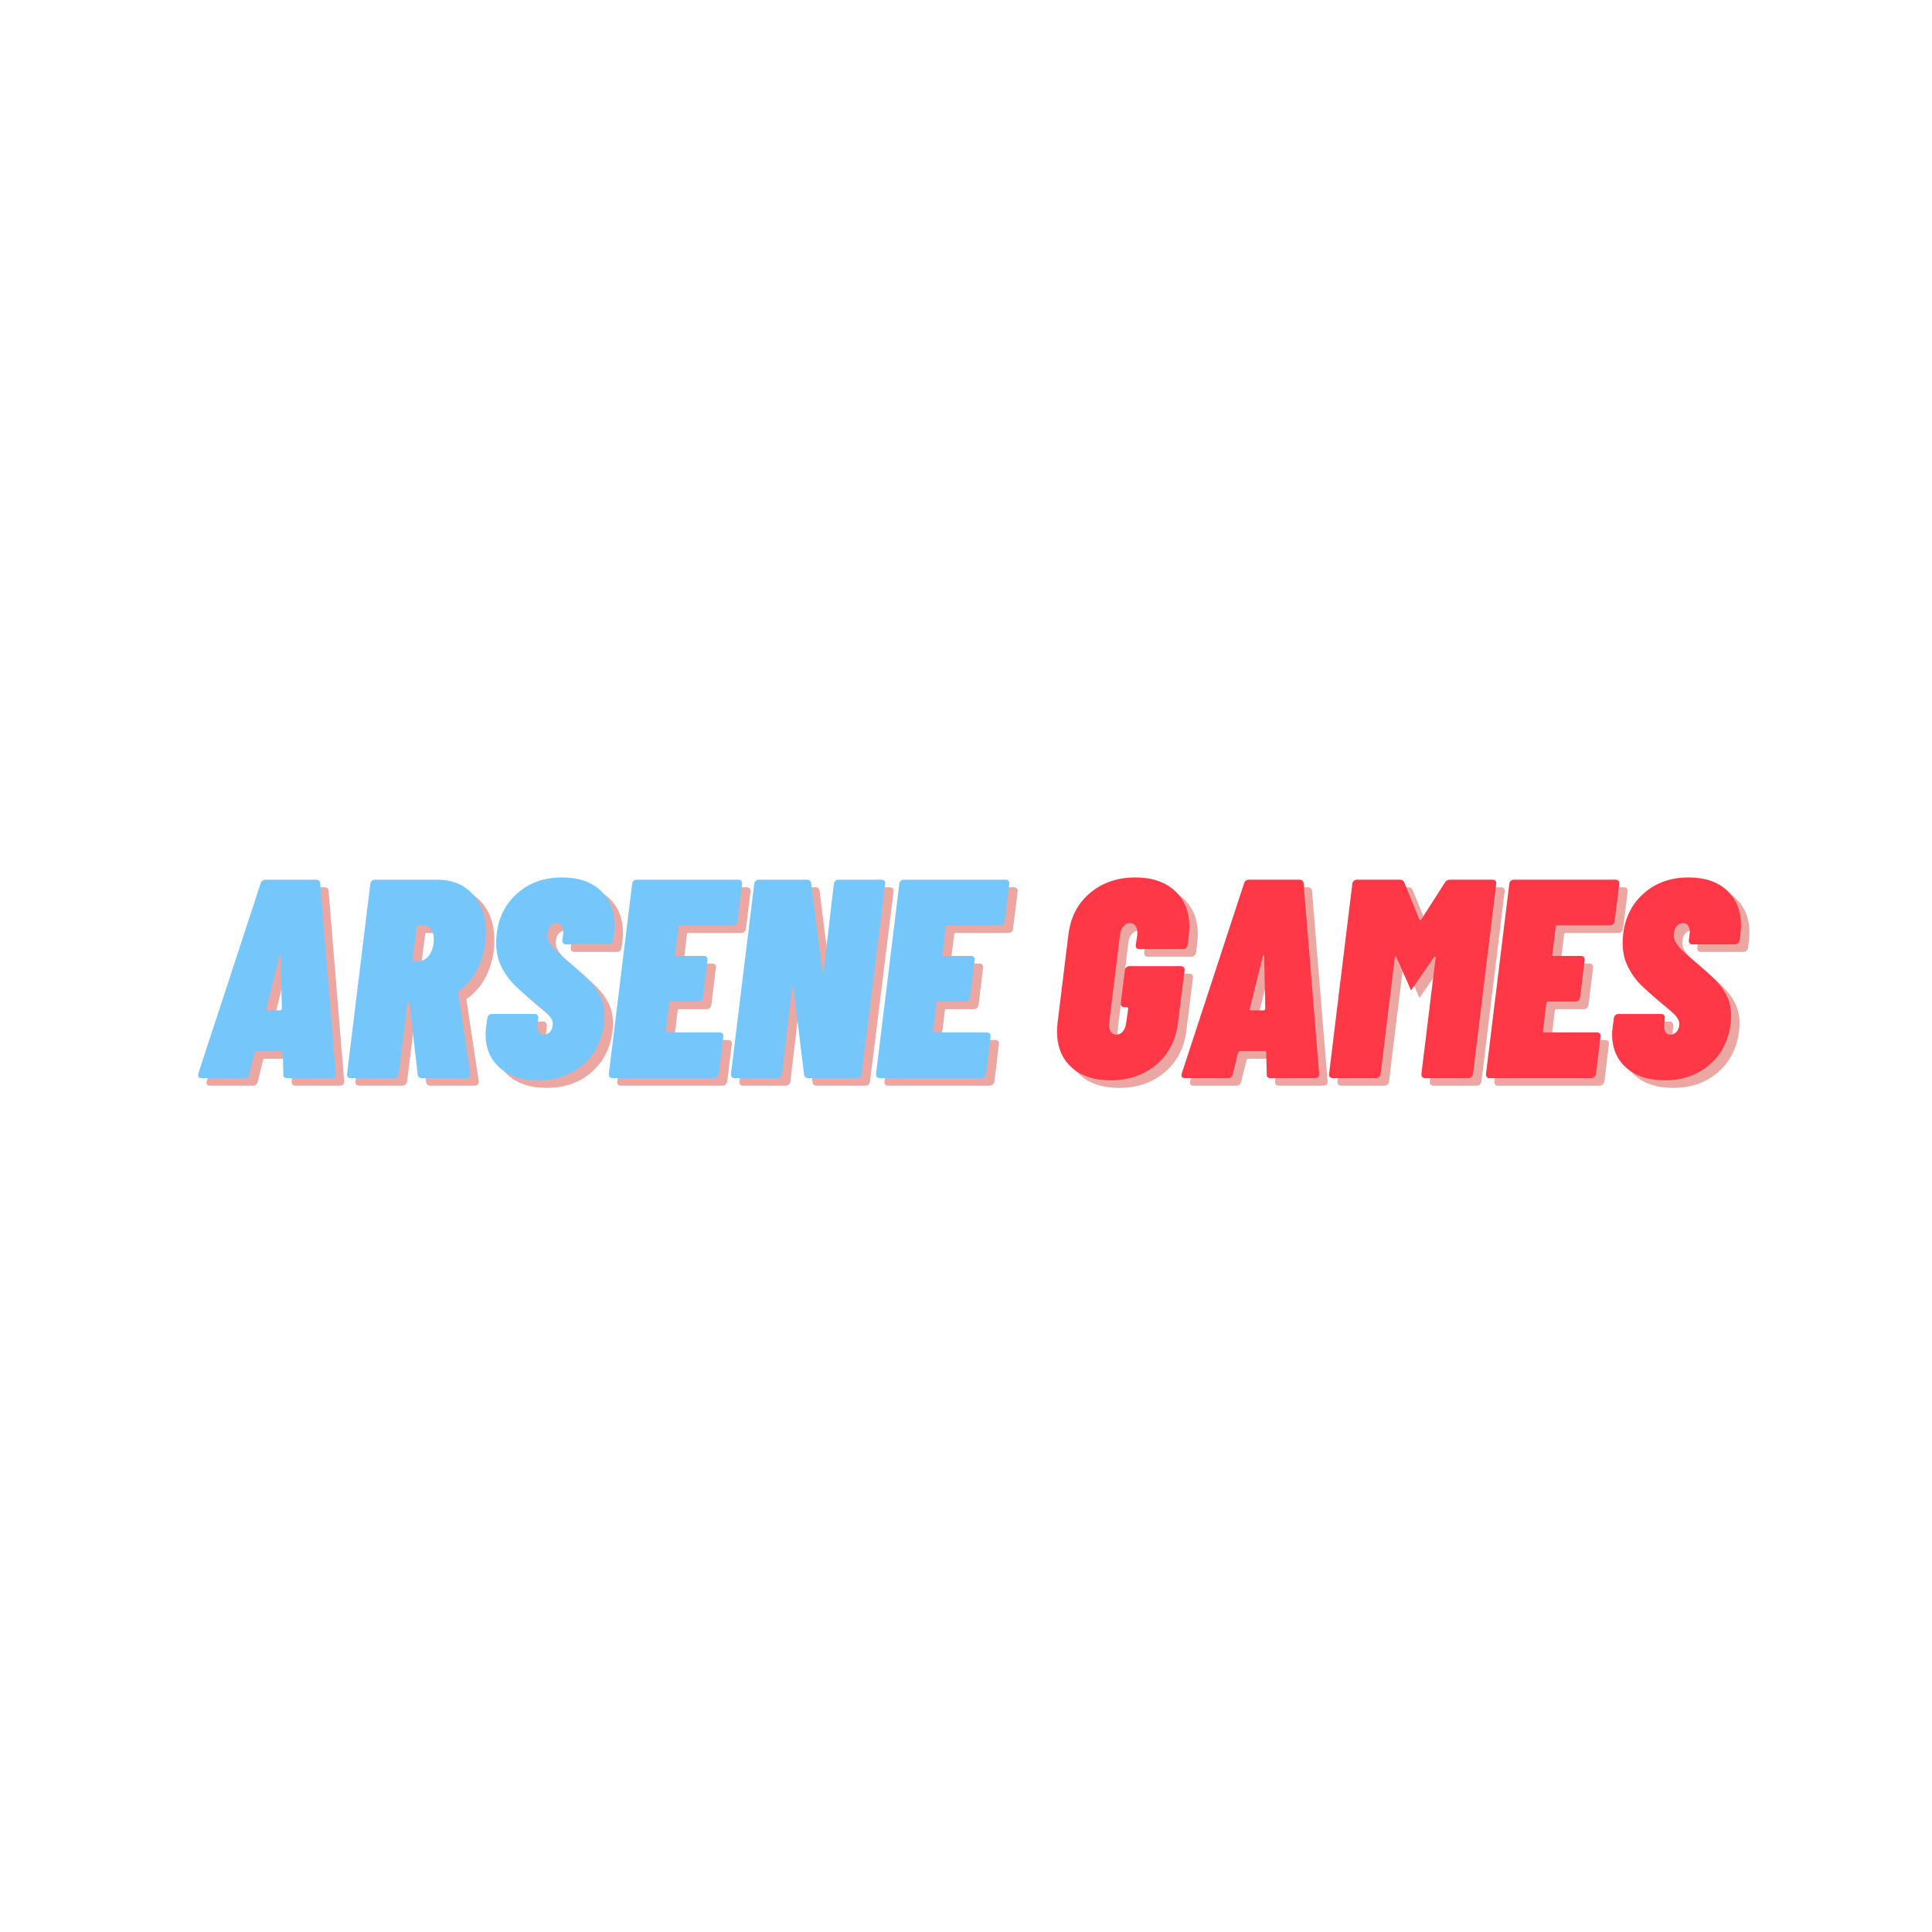<svg xmlns="http://www.w3.org/2000/svg" width="375" viewBox="0 0 375 375" height="375" version="1.0"><g fill="#D32F23" fill-opacity=".42"><g><g><path d="M 17.109 0 C 16.586 0 16.348 -0.254 16.391 -0.766 L 16.281 -4.953 C 16.312 -5.023 16.289 -5.086 16.219 -5.141 C 16.145 -5.191 16.07 -5.219 16 -5.219 L 11.219 -5.219 C 11.031 -5.219 10.898 -5.129 10.828 -4.953 L 9.797 -0.766 C 9.68 -0.254 9.367 0 8.859 0 L 0.5 0 C -0.051 0 -0.254 -0.289 -0.109 -0.875 L 11.984 -37.781 C 12.129 -38.258 12.461 -38.5 12.984 -38.5 L 22.719 -38.5 C 23.227 -38.5 23.504 -38.258 23.547 -37.781 L 26.562 -0.875 L 26.562 -0.766 C 26.562 -0.254 26.285 0 25.734 0 Z M 13.094 -13.422 C 13.02 -13.234 13.07 -13.141 13.25 -13.141 L 15.844 -13.141 C 15.945 -13.141 16.035 -13.234 16.109 -13.422 L 15.891 -23.594 C 15.891 -23.738 15.844 -23.801 15.75 -23.781 C 15.664 -23.77 15.625 -23.707 15.625 -23.594 Z M 13.094 -13.422" transform="translate(40.236 210.722)"/></g></g></g><g fill="#D32F23" fill-opacity=".42"><g><g><path d="M 14.906 0 C 14.469 0 14.211 -0.238 14.141 -0.719 L 12.547 -14.578 C 12.547 -14.723 12.488 -14.797 12.375 -14.797 C 12.227 -14.797 12.156 -14.703 12.156 -14.516 L 10.453 -0.828 C 10.41 -0.566 10.305 -0.363 10.141 -0.219 C 9.984 -0.07 9.789 0 9.562 0 L 1.094 0 C 0.875 0 0.703 -0.07 0.578 -0.219 C 0.453 -0.363 0.406 -0.566 0.438 -0.828 L 4.953 -37.672 C 4.984 -37.93 5.082 -38.133 5.25 -38.281 C 5.414 -38.426 5.609 -38.5 5.828 -38.5 L 17.875 -38.5 C 20.812 -38.5 23.129 -37.562 24.828 -35.688 C 26.535 -33.82 27.391 -31.348 27.391 -28.266 C 27.391 -27.391 27.352 -26.711 27.281 -26.234 C 27.02 -24.211 26.445 -22.406 25.562 -20.812 C 24.688 -19.219 23.555 -17.926 22.172 -16.938 C 21.984 -16.832 21.926 -16.707 22 -16.562 L 24.359 -0.938 L 24.359 -0.719 C 24.359 -0.5 24.285 -0.32 24.141 -0.188 C 23.992 -0.062 23.812 0 23.594 0 Z M 14.25 -29.641 C 14.062 -29.641 13.969 -29.551 13.969 -29.375 L 13.141 -22.938 C 13.141 -22.75 13.234 -22.656 13.422 -22.656 L 14.141 -22.656 C 15.016 -22.656 15.754 -23.039 16.359 -23.812 C 16.961 -24.582 17.266 -25.645 17.266 -27 C 17.266 -27.844 17.062 -28.492 16.656 -28.953 C 16.258 -29.41 15.711 -29.641 15.016 -29.641 Z M 14.25 -29.641" transform="translate(68.56 210.722)"/></g></g></g><g fill="#D32F23" fill-opacity=".42"><g><g><path d="M 11.438 0.438 C 8.281 0.438 5.785 -0.375 3.953 -2 C 2.117 -3.633 1.203 -5.812 1.203 -8.531 C 1.203 -8.781 1.238 -9.238 1.312 -9.906 L 1.547 -11.609 C 1.578 -11.859 1.676 -12.055 1.844 -12.203 C 2.008 -12.359 2.203 -12.438 2.422 -12.438 L 10.781 -12.438 C 11 -12.438 11.172 -12.359 11.297 -12.203 C 11.43 -12.055 11.477 -11.859 11.438 -11.609 L 11.328 -10.391 C 11.254 -9.805 11.328 -9.332 11.547 -8.969 C 11.766 -8.602 12.098 -8.422 12.547 -8.422 C 13.016 -8.422 13.414 -8.617 13.75 -9.016 C 14.082 -9.422 14.25 -9.914 14.25 -10.5 C 14.25 -11.051 13.984 -11.617 13.453 -12.203 C 12.922 -12.797 11.898 -13.695 10.391 -14.906 C 8.922 -16.113 7.707 -17.188 6.75 -18.125 C 5.801 -19.062 4.977 -20.219 4.281 -21.594 C 3.594 -22.969 3.25 -24.535 3.25 -26.297 C 3.25 -26.617 3.285 -27.188 3.359 -28 C 3.754 -31.258 5.109 -33.895 7.422 -35.906 C 9.734 -37.926 12.613 -38.938 16.062 -38.938 C 19.219 -38.938 21.703 -38.094 23.516 -36.406 C 25.328 -34.719 26.234 -32.445 26.234 -29.594 C 26.234 -29.258 26.195 -28.727 26.125 -28 L 25.953 -26.781 C 25.922 -26.531 25.82 -26.328 25.656 -26.172 C 25.488 -26.023 25.297 -25.953 25.078 -25.953 L 16.781 -25.953 C 16.551 -25.953 16.375 -26.023 16.25 -26.172 C 16.125 -26.328 16.078 -26.531 16.109 -26.781 L 16.281 -28.219 C 16.312 -28.77 16.207 -29.219 15.969 -29.562 C 15.738 -29.906 15.398 -30.078 14.953 -30.078 C 14.441 -30.078 14.02 -29.859 13.688 -29.422 C 13.363 -28.984 13.203 -28.398 13.203 -27.672 C 13.203 -27.047 13.457 -26.398 13.969 -25.734 C 14.477 -25.078 15.43 -24.16 16.828 -22.984 C 18.703 -21.41 20.133 -20.133 21.125 -19.156 C 22.113 -18.188 22.891 -17.125 23.453 -15.969 C 24.023 -14.82 24.312 -13.516 24.312 -12.047 C 24.312 -11.754 24.273 -11.238 24.203 -10.5 C 23.766 -7.164 22.379 -4.508 20.047 -2.531 C 17.723 -0.551 14.852 0.438 11.438 0.438 Z M 11.438 0.438" transform="translate(94.683 210.722)"/></g></g></g><g fill="#D32F23" fill-opacity=".42"><g><g><path d="M 25.406 -30.469 C 25.375 -30.207 25.273 -30.004 25.109 -29.859 C 24.941 -29.711 24.727 -29.641 24.469 -29.641 L 14.25 -29.641 C 14.062 -29.641 13.969 -29.551 13.969 -29.375 L 13.312 -23.984 C 13.238 -23.797 13.312 -23.703 13.531 -23.703 L 18.859 -23.703 C 19.117 -23.703 19.312 -23.629 19.438 -23.484 C 19.57 -23.336 19.617 -23.133 19.578 -22.875 L 18.703 -15.672 C 18.586 -15.117 18.273 -14.844 17.766 -14.844 L 12.438 -14.844 C 12.25 -14.844 12.156 -14.754 12.156 -14.578 L 11.5 -9.125 C 11.426 -8.945 11.5 -8.859 11.719 -8.859 L 21.938 -8.859 C 22.195 -8.859 22.391 -8.785 22.516 -8.641 C 22.648 -8.492 22.695 -8.289 22.656 -8.031 L 21.781 -0.828 C 21.738 -0.566 21.633 -0.363 21.469 -0.219 C 21.312 -0.07 21.102 0 20.844 0 L 1.094 0 C 0.875 0 0.703 -0.07 0.578 -0.219 C 0.453 -0.363 0.406 -0.566 0.438 -0.828 L 4.953 -37.672 C 4.984 -37.93 5.082 -38.133 5.25 -38.281 C 5.414 -38.426 5.609 -38.5 5.828 -38.5 L 25.578 -38.5 C 25.828 -38.5 26.016 -38.426 26.141 -38.281 C 26.273 -38.133 26.328 -37.93 26.297 -37.672 Z M 25.406 -30.469" transform="translate(119.376 210.722)"/></g></g></g><g fill="#D32F23" fill-opacity=".42"><g><g><path d="M 20.406 -37.672 C 20.438 -37.93 20.535 -38.133 20.703 -38.281 C 20.867 -38.426 21.082 -38.5 21.344 -38.5 L 29.641 -38.5 C 29.898 -38.5 30.094 -38.426 30.219 -38.281 C 30.352 -38.133 30.398 -37.93 30.359 -37.672 L 25.797 -0.828 C 25.754 -0.566 25.66 -0.363 25.516 -0.219 C 25.367 -0.07 25.172 0 24.922 0 L 15.406 0 C 14.957 0 14.695 -0.238 14.625 -0.719 L 12.547 -17.594 C 12.547 -17.707 12.504 -17.766 12.422 -17.766 C 12.348 -17.766 12.312 -17.707 12.312 -17.594 L 10.344 -0.828 C 10.301 -0.566 10.195 -0.363 10.031 -0.219 C 9.875 -0.07 9.68 0 9.453 0 L 1.094 0 C 0.875 0 0.703 -0.07 0.578 -0.219 C 0.453 -0.363 0.406 -0.566 0.438 -0.828 L 4.953 -37.672 C 4.984 -37.93 5.082 -38.133 5.25 -38.281 C 5.414 -38.426 5.609 -38.5 5.828 -38.5 L 15.234 -38.5 C 15.672 -38.5 15.926 -38.258 16 -37.781 L 18.156 -20.797 C 18.156 -20.68 18.191 -20.641 18.266 -20.672 C 18.336 -20.711 18.391 -20.77 18.422 -20.844 Z M 20.406 -37.672" transform="translate(143.079 210.722)"/></g></g></g><g fill="#D32F23" fill-opacity=".42"><g><g><path d="M 25.406 -30.469 C 25.375 -30.207 25.273 -30.004 25.109 -29.859 C 24.941 -29.711 24.727 -29.641 24.469 -29.641 L 14.25 -29.641 C 14.062 -29.641 13.969 -29.551 13.969 -29.375 L 13.312 -23.984 C 13.238 -23.797 13.312 -23.703 13.531 -23.703 L 18.859 -23.703 C 19.117 -23.703 19.312 -23.629 19.438 -23.484 C 19.57 -23.336 19.617 -23.133 19.578 -22.875 L 18.703 -15.672 C 18.586 -15.117 18.273 -14.844 17.766 -14.844 L 12.438 -14.844 C 12.25 -14.844 12.156 -14.754 12.156 -14.578 L 11.5 -9.125 C 11.426 -8.945 11.5 -8.859 11.719 -8.859 L 21.938 -8.859 C 22.195 -8.859 22.391 -8.785 22.516 -8.641 C 22.648 -8.492 22.695 -8.289 22.656 -8.031 L 21.781 -0.828 C 21.738 -0.566 21.633 -0.363 21.469 -0.219 C 21.312 -0.07 21.102 0 20.844 0 L 1.094 0 C 0.875 0 0.703 -0.07 0.578 -0.219 C 0.453 -0.363 0.406 -0.566 0.438 -0.828 L 4.953 -37.672 C 4.984 -37.93 5.082 -38.133 5.25 -38.281 C 5.414 -38.426 5.609 -38.5 5.828 -38.5 L 25.578 -38.5 C 25.828 -38.5 26.016 -38.426 26.141 -38.281 C 26.273 -38.133 26.328 -37.93 26.297 -37.672 Z M 25.406 -30.469" transform="translate(171.237 210.722)"/></g></g></g><g fill="#75C7FB"><g><g><path d="M 17.109 0 C 16.586 0 16.348 -0.254 16.391 -0.766 L 16.281 -4.953 C 16.312 -5.023 16.289 -5.086 16.219 -5.141 C 16.145 -5.191 16.07 -5.219 16 -5.219 L 11.219 -5.219 C 11.031 -5.219 10.898 -5.129 10.828 -4.953 L 9.797 -0.766 C 9.68 -0.254 9.367 0 8.859 0 L 0.5 0 C -0.051 0 -0.254 -0.289 -0.109 -0.875 L 11.984 -37.781 C 12.129 -38.258 12.461 -38.5 12.984 -38.5 L 22.719 -38.5 C 23.227 -38.5 23.504 -38.258 23.547 -37.781 L 26.562 -0.875 L 26.562 -0.766 C 26.562 -0.254 26.285 0 25.734 0 Z M 13.094 -13.422 C 13.02 -13.234 13.07 -13.141 13.25 -13.141 L 15.844 -13.141 C 15.945 -13.141 16.035 -13.234 16.109 -13.422 L 15.891 -23.594 C 15.891 -23.738 15.844 -23.801 15.75 -23.781 C 15.664 -23.77 15.625 -23.707 15.625 -23.594 Z M 13.094 -13.422" transform="translate(38.602 209.25)"/></g></g></g><g fill="#75C7FB"><g><g><path d="M 14.906 0 C 14.469 0 14.211 -0.238 14.141 -0.719 L 12.547 -14.578 C 12.547 -14.723 12.488 -14.797 12.375 -14.797 C 12.227 -14.797 12.156 -14.703 12.156 -14.516 L 10.453 -0.828 C 10.41 -0.566 10.305 -0.363 10.141 -0.219 C 9.984 -0.07 9.789 0 9.562 0 L 1.094 0 C 0.875 0 0.703 -0.07 0.578 -0.219 C 0.453 -0.363 0.406 -0.566 0.438 -0.828 L 4.953 -37.672 C 4.984 -37.93 5.082 -38.133 5.25 -38.281 C 5.414 -38.426 5.609 -38.5 5.828 -38.5 L 17.875 -38.5 C 20.812 -38.5 23.129 -37.562 24.828 -35.688 C 26.535 -33.82 27.391 -31.348 27.391 -28.266 C 27.391 -27.391 27.352 -26.711 27.281 -26.234 C 27.02 -24.211 26.445 -22.406 25.562 -20.812 C 24.688 -19.219 23.555 -17.926 22.172 -16.938 C 21.984 -16.832 21.926 -16.707 22 -16.562 L 24.359 -0.938 L 24.359 -0.719 C 24.359 -0.5 24.285 -0.32 24.141 -0.188 C 23.992 -0.062 23.812 0 23.594 0 Z M 14.25 -29.641 C 14.062 -29.641 13.969 -29.551 13.969 -29.375 L 13.141 -22.938 C 13.141 -22.75 13.234 -22.656 13.422 -22.656 L 14.141 -22.656 C 15.016 -22.656 15.754 -23.039 16.359 -23.812 C 16.961 -24.582 17.266 -25.645 17.266 -27 C 17.266 -27.844 17.062 -28.492 16.656 -28.953 C 16.258 -29.41 15.711 -29.641 15.016 -29.641 Z M 14.25 -29.641" transform="translate(66.925 209.25)"/></g></g></g><g fill="#75C7FB"><g><g><path d="M 11.438 0.438 C 8.281 0.438 5.785 -0.375 3.953 -2 C 2.117 -3.633 1.203 -5.812 1.203 -8.531 C 1.203 -8.781 1.238 -9.238 1.312 -9.906 L 1.547 -11.609 C 1.578 -11.859 1.676 -12.055 1.844 -12.203 C 2.008 -12.359 2.203 -12.438 2.422 -12.438 L 10.781 -12.438 C 11 -12.438 11.172 -12.359 11.297 -12.203 C 11.43 -12.055 11.477 -11.859 11.438 -11.609 L 11.328 -10.391 C 11.254 -9.805 11.328 -9.332 11.547 -8.969 C 11.766 -8.602 12.098 -8.422 12.547 -8.422 C 13.016 -8.422 13.414 -8.617 13.75 -9.016 C 14.082 -9.422 14.25 -9.914 14.25 -10.5 C 14.25 -11.051 13.984 -11.617 13.453 -12.203 C 12.922 -12.797 11.898 -13.695 10.391 -14.906 C 8.922 -16.113 7.707 -17.188 6.75 -18.125 C 5.801 -19.062 4.977 -20.219 4.281 -21.594 C 3.594 -22.969 3.25 -24.535 3.25 -26.297 C 3.25 -26.617 3.285 -27.188 3.359 -28 C 3.754 -31.258 5.109 -33.895 7.422 -35.906 C 9.734 -37.926 12.613 -38.938 16.062 -38.938 C 19.219 -38.938 21.703 -38.094 23.516 -36.406 C 25.328 -34.719 26.234 -32.445 26.234 -29.594 C 26.234 -29.258 26.195 -28.727 26.125 -28 L 25.953 -26.781 C 25.922 -26.531 25.82 -26.328 25.656 -26.172 C 25.488 -26.023 25.297 -25.953 25.078 -25.953 L 16.781 -25.953 C 16.551 -25.953 16.375 -26.023 16.25 -26.172 C 16.125 -26.328 16.078 -26.531 16.109 -26.781 L 16.281 -28.219 C 16.312 -28.77 16.207 -29.219 15.969 -29.562 C 15.738 -29.906 15.398 -30.078 14.953 -30.078 C 14.441 -30.078 14.02 -29.859 13.688 -29.422 C 13.363 -28.984 13.203 -28.398 13.203 -27.672 C 13.203 -27.047 13.457 -26.398 13.969 -25.734 C 14.477 -25.078 15.43 -24.16 16.828 -22.984 C 18.703 -21.41 20.133 -20.133 21.125 -19.156 C 22.113 -18.188 22.891 -17.125 23.453 -15.969 C 24.023 -14.82 24.312 -13.516 24.312 -12.047 C 24.312 -11.754 24.273 -11.238 24.203 -10.5 C 23.766 -7.164 22.379 -4.508 20.047 -2.531 C 17.723 -0.551 14.852 0.438 11.438 0.438 Z M 11.438 0.438" transform="translate(93.048 209.25)"/></g></g></g><g fill="#75C7FB"><g><g><path d="M 25.406 -30.469 C 25.375 -30.207 25.273 -30.004 25.109 -29.859 C 24.941 -29.711 24.727 -29.641 24.469 -29.641 L 14.25 -29.641 C 14.062 -29.641 13.969 -29.551 13.969 -29.375 L 13.312 -23.984 C 13.238 -23.797 13.312 -23.703 13.531 -23.703 L 18.859 -23.703 C 19.117 -23.703 19.312 -23.629 19.438 -23.484 C 19.57 -23.336 19.617 -23.133 19.578 -22.875 L 18.703 -15.672 C 18.586 -15.117 18.273 -14.844 17.766 -14.844 L 12.438 -14.844 C 12.25 -14.844 12.156 -14.754 12.156 -14.578 L 11.5 -9.125 C 11.426 -8.945 11.5 -8.859 11.719 -8.859 L 21.938 -8.859 C 22.195 -8.859 22.391 -8.785 22.516 -8.641 C 22.648 -8.492 22.695 -8.289 22.656 -8.031 L 21.781 -0.828 C 21.738 -0.566 21.633 -0.363 21.469 -0.219 C 21.312 -0.07 21.102 0 20.844 0 L 1.094 0 C 0.875 0 0.703 -0.07 0.578 -0.219 C 0.453 -0.363 0.406 -0.566 0.438 -0.828 L 4.953 -37.672 C 4.984 -37.93 5.082 -38.133 5.25 -38.281 C 5.414 -38.426 5.609 -38.5 5.828 -38.5 L 25.578 -38.5 C 25.828 -38.5 26.016 -38.426 26.141 -38.281 C 26.273 -38.133 26.328 -37.93 26.297 -37.672 Z M 25.406 -30.469" transform="translate(117.74 209.25)"/></g></g></g><g fill="#75C7FB"><g><g><path d="M 20.406 -37.672 C 20.438 -37.93 20.535 -38.133 20.703 -38.281 C 20.867 -38.426 21.082 -38.5 21.344 -38.5 L 29.641 -38.5 C 29.898 -38.5 30.094 -38.426 30.219 -38.281 C 30.352 -38.133 30.398 -37.93 30.359 -37.672 L 25.797 -0.828 C 25.754 -0.566 25.66 -0.363 25.516 -0.219 C 25.367 -0.07 25.172 0 24.922 0 L 15.406 0 C 14.957 0 14.695 -0.238 14.625 -0.719 L 12.547 -17.594 C 12.547 -17.707 12.504 -17.766 12.422 -17.766 C 12.348 -17.766 12.312 -17.707 12.312 -17.594 L 10.344 -0.828 C 10.301 -0.566 10.195 -0.363 10.031 -0.219 C 9.875 -0.07 9.68 0 9.453 0 L 1.094 0 C 0.875 0 0.703 -0.07 0.578 -0.219 C 0.453 -0.363 0.406 -0.566 0.438 -0.828 L 4.953 -37.672 C 4.984 -37.93 5.082 -38.133 5.25 -38.281 C 5.414 -38.426 5.609 -38.5 5.828 -38.5 L 15.234 -38.5 C 15.672 -38.5 15.926 -38.258 16 -37.781 L 18.156 -20.797 C 18.156 -20.68 18.191 -20.641 18.266 -20.672 C 18.336 -20.711 18.391 -20.77 18.422 -20.844 Z M 20.406 -37.672" transform="translate(141.444 209.25)"/></g></g></g><g fill="#75C7FB"><g><g><path d="M 25.406 -30.469 C 25.375 -30.207 25.273 -30.004 25.109 -29.859 C 24.941 -29.711 24.727 -29.641 24.469 -29.641 L 14.25 -29.641 C 14.062 -29.641 13.969 -29.551 13.969 -29.375 L 13.312 -23.984 C 13.238 -23.797 13.312 -23.703 13.531 -23.703 L 18.859 -23.703 C 19.117 -23.703 19.312 -23.629 19.438 -23.484 C 19.57 -23.336 19.617 -23.133 19.578 -22.875 L 18.703 -15.672 C 18.586 -15.117 18.273 -14.844 17.766 -14.844 L 12.438 -14.844 C 12.25 -14.844 12.156 -14.754 12.156 -14.578 L 11.5 -9.125 C 11.426 -8.945 11.5 -8.859 11.719 -8.859 L 21.938 -8.859 C 22.195 -8.859 22.391 -8.785 22.516 -8.641 C 22.648 -8.492 22.695 -8.289 22.656 -8.031 L 21.781 -0.828 C 21.738 -0.566 21.633 -0.363 21.469 -0.219 C 21.312 -0.07 21.102 0 20.844 0 L 1.094 0 C 0.875 0 0.703 -0.07 0.578 -0.219 C 0.453 -0.363 0.406 -0.566 0.438 -0.828 L 4.953 -37.672 C 4.984 -37.93 5.082 -38.133 5.25 -38.281 C 5.414 -38.426 5.609 -38.5 5.828 -38.5 L 25.578 -38.5 C 25.828 -38.5 26.016 -38.426 26.141 -38.281 C 26.273 -38.133 26.328 -37.93 26.297 -37.672 Z M 25.406 -30.469" transform="translate(169.602 209.25)"/></g></g></g><g fill="#D32F23" fill-opacity=".42"><g><g><path d="M 11.609 0.438 C 8.379 0.438 5.836 -0.41 3.984 -2.109 C 2.129 -3.816 1.203 -6.141 1.203 -9.078 C 1.203 -9.398 1.238 -9.969 1.312 -10.781 L 3.406 -27.781 C 3.812 -31.188 5.207 -33.895 7.594 -35.906 C 9.977 -37.926 12.926 -38.938 16.438 -38.938 C 19.633 -38.938 22.176 -38.07 24.062 -36.344 C 25.945 -34.625 26.891 -32.301 26.891 -29.375 C 26.891 -28.969 26.852 -28.398 26.781 -27.672 L 26.562 -25.844 C 26.457 -25.301 26.145 -25.031 25.625 -25.031 L 17.219 -25.031 C 16.957 -25.031 16.758 -25.102 16.625 -25.25 C 16.5 -25.395 16.457 -25.594 16.5 -25.844 L 16.781 -27.781 C 16.852 -28.469 16.758 -29.02 16.5 -29.438 C 16.238 -29.863 15.875 -30.078 15.406 -30.078 C 14.883 -30.078 14.441 -29.863 14.078 -29.438 C 13.711 -29.02 13.492 -28.469 13.422 -27.781 L 11.328 -10.719 C 11.254 -10.031 11.344 -9.473 11.594 -9.047 C 11.852 -8.629 12.223 -8.422 12.703 -8.422 C 13.211 -8.422 13.641 -8.629 13.984 -9.047 C 14.336 -9.473 14.551 -10.031 14.625 -10.719 L 15.016 -13.469 C 15.016 -13.656 14.922 -13.75 14.734 -13.75 L 14.297 -13.75 C 14.047 -13.75 13.852 -13.82 13.719 -13.969 C 13.594 -14.113 13.547 -14.316 13.578 -14.578 L 14.359 -20.906 C 14.391 -21.156 14.488 -21.352 14.656 -21.5 C 14.82 -21.645 15.016 -21.719 15.234 -21.719 L 25.25 -21.719 C 25.5 -21.719 25.688 -21.645 25.812 -21.5 C 25.945 -21.352 25.992 -21.156 25.953 -20.906 L 24.688 -10.781 C 24.289 -7.375 22.891 -4.648 20.484 -2.609 C 18.086 -0.578 15.129 0.438 11.609 0.438 Z M 11.609 0.438" transform="translate(205.6 210.722)"/></g></g></g><g fill="#D32F23" fill-opacity=".42"><g><g><path d="M 17.109 0 C 16.586 0 16.348 -0.254 16.391 -0.766 L 16.281 -4.953 C 16.312 -5.023 16.289 -5.086 16.219 -5.141 C 16.145 -5.191 16.07 -5.219 16 -5.219 L 11.219 -5.219 C 11.031 -5.219 10.898 -5.129 10.828 -4.953 L 9.797 -0.766 C 9.68 -0.254 9.367 0 8.859 0 L 0.5 0 C -0.051 0 -0.254 -0.289 -0.109 -0.875 L 11.984 -37.781 C 12.129 -38.258 12.461 -38.5 12.984 -38.5 L 22.719 -38.5 C 23.227 -38.5 23.504 -38.258 23.547 -37.781 L 26.562 -0.875 L 26.562 -0.766 C 26.562 -0.254 26.285 0 25.734 0 Z M 13.094 -13.422 C 13.02 -13.234 13.07 -13.141 13.25 -13.141 L 15.844 -13.141 C 15.945 -13.141 16.035 -13.234 16.109 -13.422 L 15.891 -23.594 C 15.891 -23.738 15.844 -23.801 15.75 -23.781 C 15.664 -23.77 15.625 -23.707 15.625 -23.594 Z M 13.094 -13.422" transform="translate(231.118 210.722)"/></g></g></g><g fill="#D32F23" fill-opacity=".42"><g><g><path d="M 22.609 -37.891 C 22.828 -38.297 23.156 -38.5 23.594 -38.5 L 31.953 -38.5 C 32.172 -38.5 32.344 -38.426 32.469 -38.281 C 32.602 -38.133 32.648 -37.93 32.609 -37.672 L 28.109 -0.828 C 28.066 -0.566 27.961 -0.363 27.797 -0.219 C 27.641 -0.07 27.445 0 27.219 0 L 18.75 0 C 18.531 0 18.359 -0.07 18.234 -0.219 C 18.109 -0.363 18.062 -0.566 18.094 -0.828 L 20.844 -23.312 C 20.883 -23.469 20.859 -23.551 20.766 -23.562 C 20.672 -23.582 20.586 -23.539 20.516 -23.438 L 16.781 -18.047 L 16.109 -17.047 L 16.062 -17.047 L 13.25 -23.438 C 13.219 -23.539 13.164 -23.582 13.094 -23.562 C 13.02 -23.551 12.961 -23.469 12.922 -23.312 L 10.172 -0.828 C 10.141 -0.566 10.051 -0.363 9.906 -0.219 C 9.758 -0.07 9.555 0 9.297 0 L 0.875 0 C 0.625 0 0.43 -0.07 0.297 -0.219 C 0.172 -0.363 0.129 -0.566 0.172 -0.828 L 4.672 -37.672 C 4.711 -37.93 4.812 -38.133 4.969 -38.281 C 5.133 -38.426 5.332 -38.5 5.562 -38.5 L 13.922 -38.5 C 14.359 -38.5 14.648 -38.297 14.797 -37.891 L 17.703 -30.75 C 17.773 -30.602 17.891 -30.602 18.047 -30.75 Z M 22.609 -37.891" transform="translate(259.44 210.722)"/></g></g></g><g fill="#D32F23" fill-opacity=".42"><g><g><path d="M 25.406 -30.469 C 25.375 -30.207 25.273 -30.004 25.109 -29.859 C 24.941 -29.711 24.727 -29.641 24.469 -29.641 L 14.25 -29.641 C 14.062 -29.641 13.969 -29.551 13.969 -29.375 L 13.312 -23.984 C 13.238 -23.797 13.312 -23.703 13.531 -23.703 L 18.859 -23.703 C 19.117 -23.703 19.312 -23.629 19.438 -23.484 C 19.57 -23.336 19.617 -23.133 19.578 -22.875 L 18.703 -15.672 C 18.586 -15.117 18.273 -14.844 17.766 -14.844 L 12.438 -14.844 C 12.25 -14.844 12.156 -14.754 12.156 -14.578 L 11.5 -9.125 C 11.426 -8.945 11.5 -8.859 11.719 -8.859 L 21.938 -8.859 C 22.195 -8.859 22.391 -8.785 22.516 -8.641 C 22.648 -8.492 22.695 -8.289 22.656 -8.031 L 21.781 -0.828 C 21.738 -0.566 21.633 -0.363 21.469 -0.219 C 21.312 -0.07 21.102 0 20.844 0 L 1.094 0 C 0.875 0 0.703 -0.07 0.578 -0.219 C 0.453 -0.363 0.406 -0.566 0.438 -0.828 L 4.953 -37.672 C 4.984 -37.93 5.082 -38.133 5.25 -38.281 C 5.414 -38.426 5.609 -38.5 5.828 -38.5 L 25.578 -38.5 C 25.828 -38.5 26.016 -38.426 26.141 -38.281 C 26.273 -38.133 26.328 -37.93 26.297 -37.672 Z M 25.406 -30.469" transform="translate(289.634 210.722)"/></g></g></g><g fill="#D32F23" fill-opacity=".42"><g><g><path d="M 11.438 0.438 C 8.281 0.438 5.785 -0.375 3.953 -2 C 2.117 -3.633 1.203 -5.812 1.203 -8.531 C 1.203 -8.781 1.238 -9.238 1.312 -9.906 L 1.547 -11.609 C 1.578 -11.859 1.676 -12.055 1.844 -12.203 C 2.008 -12.359 2.203 -12.438 2.422 -12.438 L 10.781 -12.438 C 11 -12.438 11.172 -12.359 11.297 -12.203 C 11.43 -12.055 11.477 -11.859 11.438 -11.609 L 11.328 -10.391 C 11.254 -9.805 11.328 -9.332 11.547 -8.969 C 11.766 -8.602 12.098 -8.422 12.547 -8.422 C 13.016 -8.422 13.414 -8.617 13.75 -9.016 C 14.082 -9.422 14.25 -9.914 14.25 -10.5 C 14.25 -11.051 13.984 -11.617 13.453 -12.203 C 12.922 -12.797 11.898 -13.695 10.391 -14.906 C 8.922 -16.113 7.707 -17.188 6.75 -18.125 C 5.801 -19.062 4.977 -20.219 4.281 -21.594 C 3.594 -22.969 3.25 -24.535 3.25 -26.297 C 3.25 -26.617 3.285 -27.188 3.359 -28 C 3.754 -31.258 5.109 -33.895 7.422 -35.906 C 9.734 -37.926 12.613 -38.938 16.062 -38.938 C 19.219 -38.938 21.703 -38.094 23.516 -36.406 C 25.328 -34.719 26.234 -32.445 26.234 -29.594 C 26.234 -29.258 26.195 -28.727 26.125 -28 L 25.953 -26.781 C 25.922 -26.531 25.82 -26.328 25.656 -26.172 C 25.488 -26.023 25.297 -25.953 25.078 -25.953 L 16.781 -25.953 C 16.551 -25.953 16.375 -26.023 16.25 -26.172 C 16.125 -26.328 16.078 -26.531 16.109 -26.781 L 16.281 -28.219 C 16.312 -28.77 16.207 -29.219 15.969 -29.562 C 15.738 -29.906 15.398 -30.078 14.953 -30.078 C 14.441 -30.078 14.02 -29.859 13.688 -29.422 C 13.363 -28.984 13.203 -28.398 13.203 -27.672 C 13.203 -27.047 13.457 -26.398 13.969 -25.734 C 14.477 -25.078 15.43 -24.16 16.828 -22.984 C 18.703 -21.41 20.133 -20.133 21.125 -19.156 C 22.113 -18.188 22.891 -17.125 23.453 -15.969 C 24.023 -14.82 24.312 -13.516 24.312 -12.047 C 24.312 -11.754 24.273 -11.238 24.203 -10.5 C 23.766 -7.164 22.379 -4.508 20.047 -2.531 C 17.723 -0.551 14.852 0.438 11.438 0.438 Z M 11.438 0.438" transform="translate(313.337 210.722)"/></g></g></g><g fill="#FF3847"><g><g><path d="M 11.609 0.438 C 8.379 0.438 5.836 -0.41 3.984 -2.109 C 2.129 -3.816 1.203 -6.141 1.203 -9.078 C 1.203 -9.398 1.238 -9.969 1.312 -10.781 L 3.406 -27.781 C 3.812 -31.188 5.207 -33.895 7.594 -35.906 C 9.977 -37.926 12.926 -38.938 16.438 -38.938 C 19.633 -38.938 22.176 -38.07 24.062 -36.344 C 25.945 -34.625 26.891 -32.301 26.891 -29.375 C 26.891 -28.969 26.852 -28.398 26.781 -27.672 L 26.562 -25.844 C 26.457 -25.301 26.145 -25.031 25.625 -25.031 L 17.219 -25.031 C 16.957 -25.031 16.758 -25.102 16.625 -25.25 C 16.5 -25.395 16.457 -25.594 16.5 -25.844 L 16.781 -27.781 C 16.852 -28.469 16.758 -29.02 16.5 -29.438 C 16.238 -29.863 15.875 -30.078 15.406 -30.078 C 14.883 -30.078 14.441 -29.863 14.078 -29.438 C 13.711 -29.02 13.492 -28.469 13.422 -27.781 L 11.328 -10.719 C 11.254 -10.031 11.344 -9.473 11.594 -9.047 C 11.852 -8.629 12.223 -8.422 12.703 -8.422 C 13.211 -8.422 13.641 -8.629 13.984 -9.047 C 14.336 -9.473 14.551 -10.031 14.625 -10.719 L 15.016 -13.469 C 15.016 -13.656 14.922 -13.75 14.734 -13.75 L 14.297 -13.75 C 14.047 -13.75 13.852 -13.82 13.719 -13.969 C 13.594 -14.113 13.547 -14.316 13.578 -14.578 L 14.359 -20.906 C 14.391 -21.156 14.488 -21.352 14.656 -21.5 C 14.82 -21.645 15.016 -21.719 15.234 -21.719 L 25.25 -21.719 C 25.5 -21.719 25.688 -21.645 25.812 -21.5 C 25.945 -21.352 25.992 -21.156 25.953 -20.906 L 24.688 -10.781 C 24.289 -7.375 22.891 -4.648 20.484 -2.609 C 18.086 -0.578 15.129 0.438 11.609 0.438 Z M 11.609 0.438" transform="translate(203.965 209.25)"/></g></g></g><g fill="#FF3847"><g><g><path d="M 17.109 0 C 16.586 0 16.348 -0.254 16.391 -0.766 L 16.281 -4.953 C 16.312 -5.023 16.289 -5.086 16.219 -5.141 C 16.145 -5.191 16.07 -5.219 16 -5.219 L 11.219 -5.219 C 11.031 -5.219 10.898 -5.129 10.828 -4.953 L 9.797 -0.766 C 9.68 -0.254 9.367 0 8.859 0 L 0.5 0 C -0.051 0 -0.254 -0.289 -0.109 -0.875 L 11.984 -37.781 C 12.129 -38.258 12.461 -38.5 12.984 -38.5 L 22.719 -38.5 C 23.227 -38.5 23.504 -38.258 23.547 -37.781 L 26.562 -0.875 L 26.562 -0.766 C 26.562 -0.254 26.285 0 25.734 0 Z M 13.094 -13.422 C 13.02 -13.234 13.07 -13.141 13.25 -13.141 L 15.844 -13.141 C 15.945 -13.141 16.035 -13.234 16.109 -13.422 L 15.891 -23.594 C 15.891 -23.738 15.844 -23.801 15.75 -23.781 C 15.664 -23.77 15.625 -23.707 15.625 -23.594 Z M 13.094 -13.422" transform="translate(229.483 209.25)"/></g></g></g><g fill="#FF3847"><g><g><path d="M 22.609 -37.891 C 22.828 -38.297 23.156 -38.5 23.594 -38.5 L 31.953 -38.5 C 32.172 -38.5 32.344 -38.426 32.469 -38.281 C 32.602 -38.133 32.648 -37.93 32.609 -37.672 L 28.109 -0.828 C 28.066 -0.566 27.961 -0.363 27.797 -0.219 C 27.641 -0.07 27.445 0 27.219 0 L 18.75 0 C 18.531 0 18.359 -0.07 18.234 -0.219 C 18.109 -0.363 18.062 -0.566 18.094 -0.828 L 20.844 -23.312 C 20.883 -23.469 20.859 -23.551 20.766 -23.562 C 20.672 -23.582 20.586 -23.539 20.516 -23.438 L 16.781 -18.047 L 16.109 -17.047 L 16.062 -17.047 L 13.25 -23.438 C 13.219 -23.539 13.164 -23.582 13.094 -23.562 C 13.02 -23.551 12.961 -23.469 12.922 -23.312 L 10.172 -0.828 C 10.141 -0.566 10.051 -0.363 9.906 -0.219 C 9.758 -0.07 9.555 0 9.297 0 L 0.875 0 C 0.625 0 0.43 -0.07 0.297 -0.219 C 0.172 -0.363 0.129 -0.566 0.172 -0.828 L 4.672 -37.672 C 4.711 -37.93 4.812 -38.133 4.969 -38.281 C 5.133 -38.426 5.332 -38.5 5.562 -38.5 L 13.922 -38.5 C 14.359 -38.5 14.648 -38.297 14.797 -37.891 L 17.703 -30.75 C 17.773 -30.602 17.891 -30.602 18.047 -30.75 Z M 22.609 -37.891" transform="translate(257.806 209.25)"/></g></g></g><g fill="#FF3847"><g><g><path d="M 25.406 -30.469 C 25.375 -30.207 25.273 -30.004 25.109 -29.859 C 24.941 -29.711 24.727 -29.641 24.469 -29.641 L 14.25 -29.641 C 14.062 -29.641 13.969 -29.551 13.969 -29.375 L 13.312 -23.984 C 13.238 -23.797 13.312 -23.703 13.531 -23.703 L 18.859 -23.703 C 19.117 -23.703 19.312 -23.629 19.438 -23.484 C 19.57 -23.336 19.617 -23.133 19.578 -22.875 L 18.703 -15.672 C 18.586 -15.117 18.273 -14.844 17.766 -14.844 L 12.438 -14.844 C 12.25 -14.844 12.156 -14.754 12.156 -14.578 L 11.5 -9.125 C 11.426 -8.945 11.5 -8.859 11.719 -8.859 L 21.938 -8.859 C 22.195 -8.859 22.391 -8.785 22.516 -8.641 C 22.648 -8.492 22.695 -8.289 22.656 -8.031 L 21.781 -0.828 C 21.738 -0.566 21.633 -0.363 21.469 -0.219 C 21.312 -0.07 21.102 0 20.844 0 L 1.094 0 C 0.875 0 0.703 -0.07 0.578 -0.219 C 0.453 -0.363 0.406 -0.566 0.438 -0.828 L 4.953 -37.672 C 4.984 -37.93 5.082 -38.133 5.25 -38.281 C 5.414 -38.426 5.609 -38.5 5.828 -38.5 L 25.578 -38.5 C 25.828 -38.5 26.016 -38.426 26.141 -38.281 C 26.273 -38.133 26.328 -37.93 26.297 -37.672 Z M 25.406 -30.469" transform="translate(287.999 209.25)"/></g></g></g><g fill="#FF3847"><g><g><path d="M 11.438 0.438 C 8.281 0.438 5.785 -0.375 3.953 -2 C 2.117 -3.633 1.203 -5.812 1.203 -8.531 C 1.203 -8.781 1.238 -9.238 1.312 -9.906 L 1.547 -11.609 C 1.578 -11.859 1.676 -12.055 1.844 -12.203 C 2.008 -12.359 2.203 -12.438 2.422 -12.438 L 10.781 -12.438 C 11 -12.438 11.172 -12.359 11.297 -12.203 C 11.43 -12.055 11.477 -11.859 11.438 -11.609 L 11.328 -10.391 C 11.254 -9.805 11.328 -9.332 11.547 -8.969 C 11.766 -8.602 12.098 -8.422 12.547 -8.422 C 13.016 -8.422 13.414 -8.617 13.75 -9.016 C 14.082 -9.422 14.25 -9.914 14.25 -10.5 C 14.25 -11.051 13.984 -11.617 13.453 -12.203 C 12.922 -12.797 11.898 -13.695 10.391 -14.906 C 8.922 -16.113 7.707 -17.188 6.75 -18.125 C 5.801 -19.062 4.977 -20.219 4.281 -21.594 C 3.594 -22.969 3.25 -24.535 3.25 -26.297 C 3.25 -26.617 3.285 -27.188 3.359 -28 C 3.754 -31.258 5.109 -33.895 7.422 -35.906 C 9.734 -37.926 12.613 -38.938 16.062 -38.938 C 19.219 -38.938 21.703 -38.094 23.516 -36.406 C 25.328 -34.719 26.234 -32.445 26.234 -29.594 C 26.234 -29.258 26.195 -28.727 26.125 -28 L 25.953 -26.781 C 25.922 -26.531 25.82 -26.328 25.656 -26.172 C 25.488 -26.023 25.297 -25.953 25.078 -25.953 L 16.781 -25.953 C 16.551 -25.953 16.375 -26.023 16.25 -26.172 C 16.125 -26.328 16.078 -26.531 16.109 -26.781 L 16.281 -28.219 C 16.312 -28.77 16.207 -29.219 15.969 -29.562 C 15.738 -29.906 15.398 -30.078 14.953 -30.078 C 14.441 -30.078 14.02 -29.859 13.688 -29.422 C 13.363 -28.984 13.203 -28.398 13.203 -27.672 C 13.203 -27.047 13.457 -26.398 13.969 -25.734 C 14.477 -25.078 15.43 -24.16 16.828 -22.984 C 18.703 -21.41 20.133 -20.133 21.125 -19.156 C 22.113 -18.188 22.891 -17.125 23.453 -15.969 C 24.023 -14.82 24.312 -13.516 24.312 -12.047 C 24.312 -11.754 24.273 -11.238 24.203 -10.5 C 23.766 -7.164 22.379 -4.508 20.047 -2.531 C 17.723 -0.551 14.852 0.438 11.438 0.438 Z M 11.438 0.438" transform="translate(311.702 209.25)"/></g></g></g></svg>
